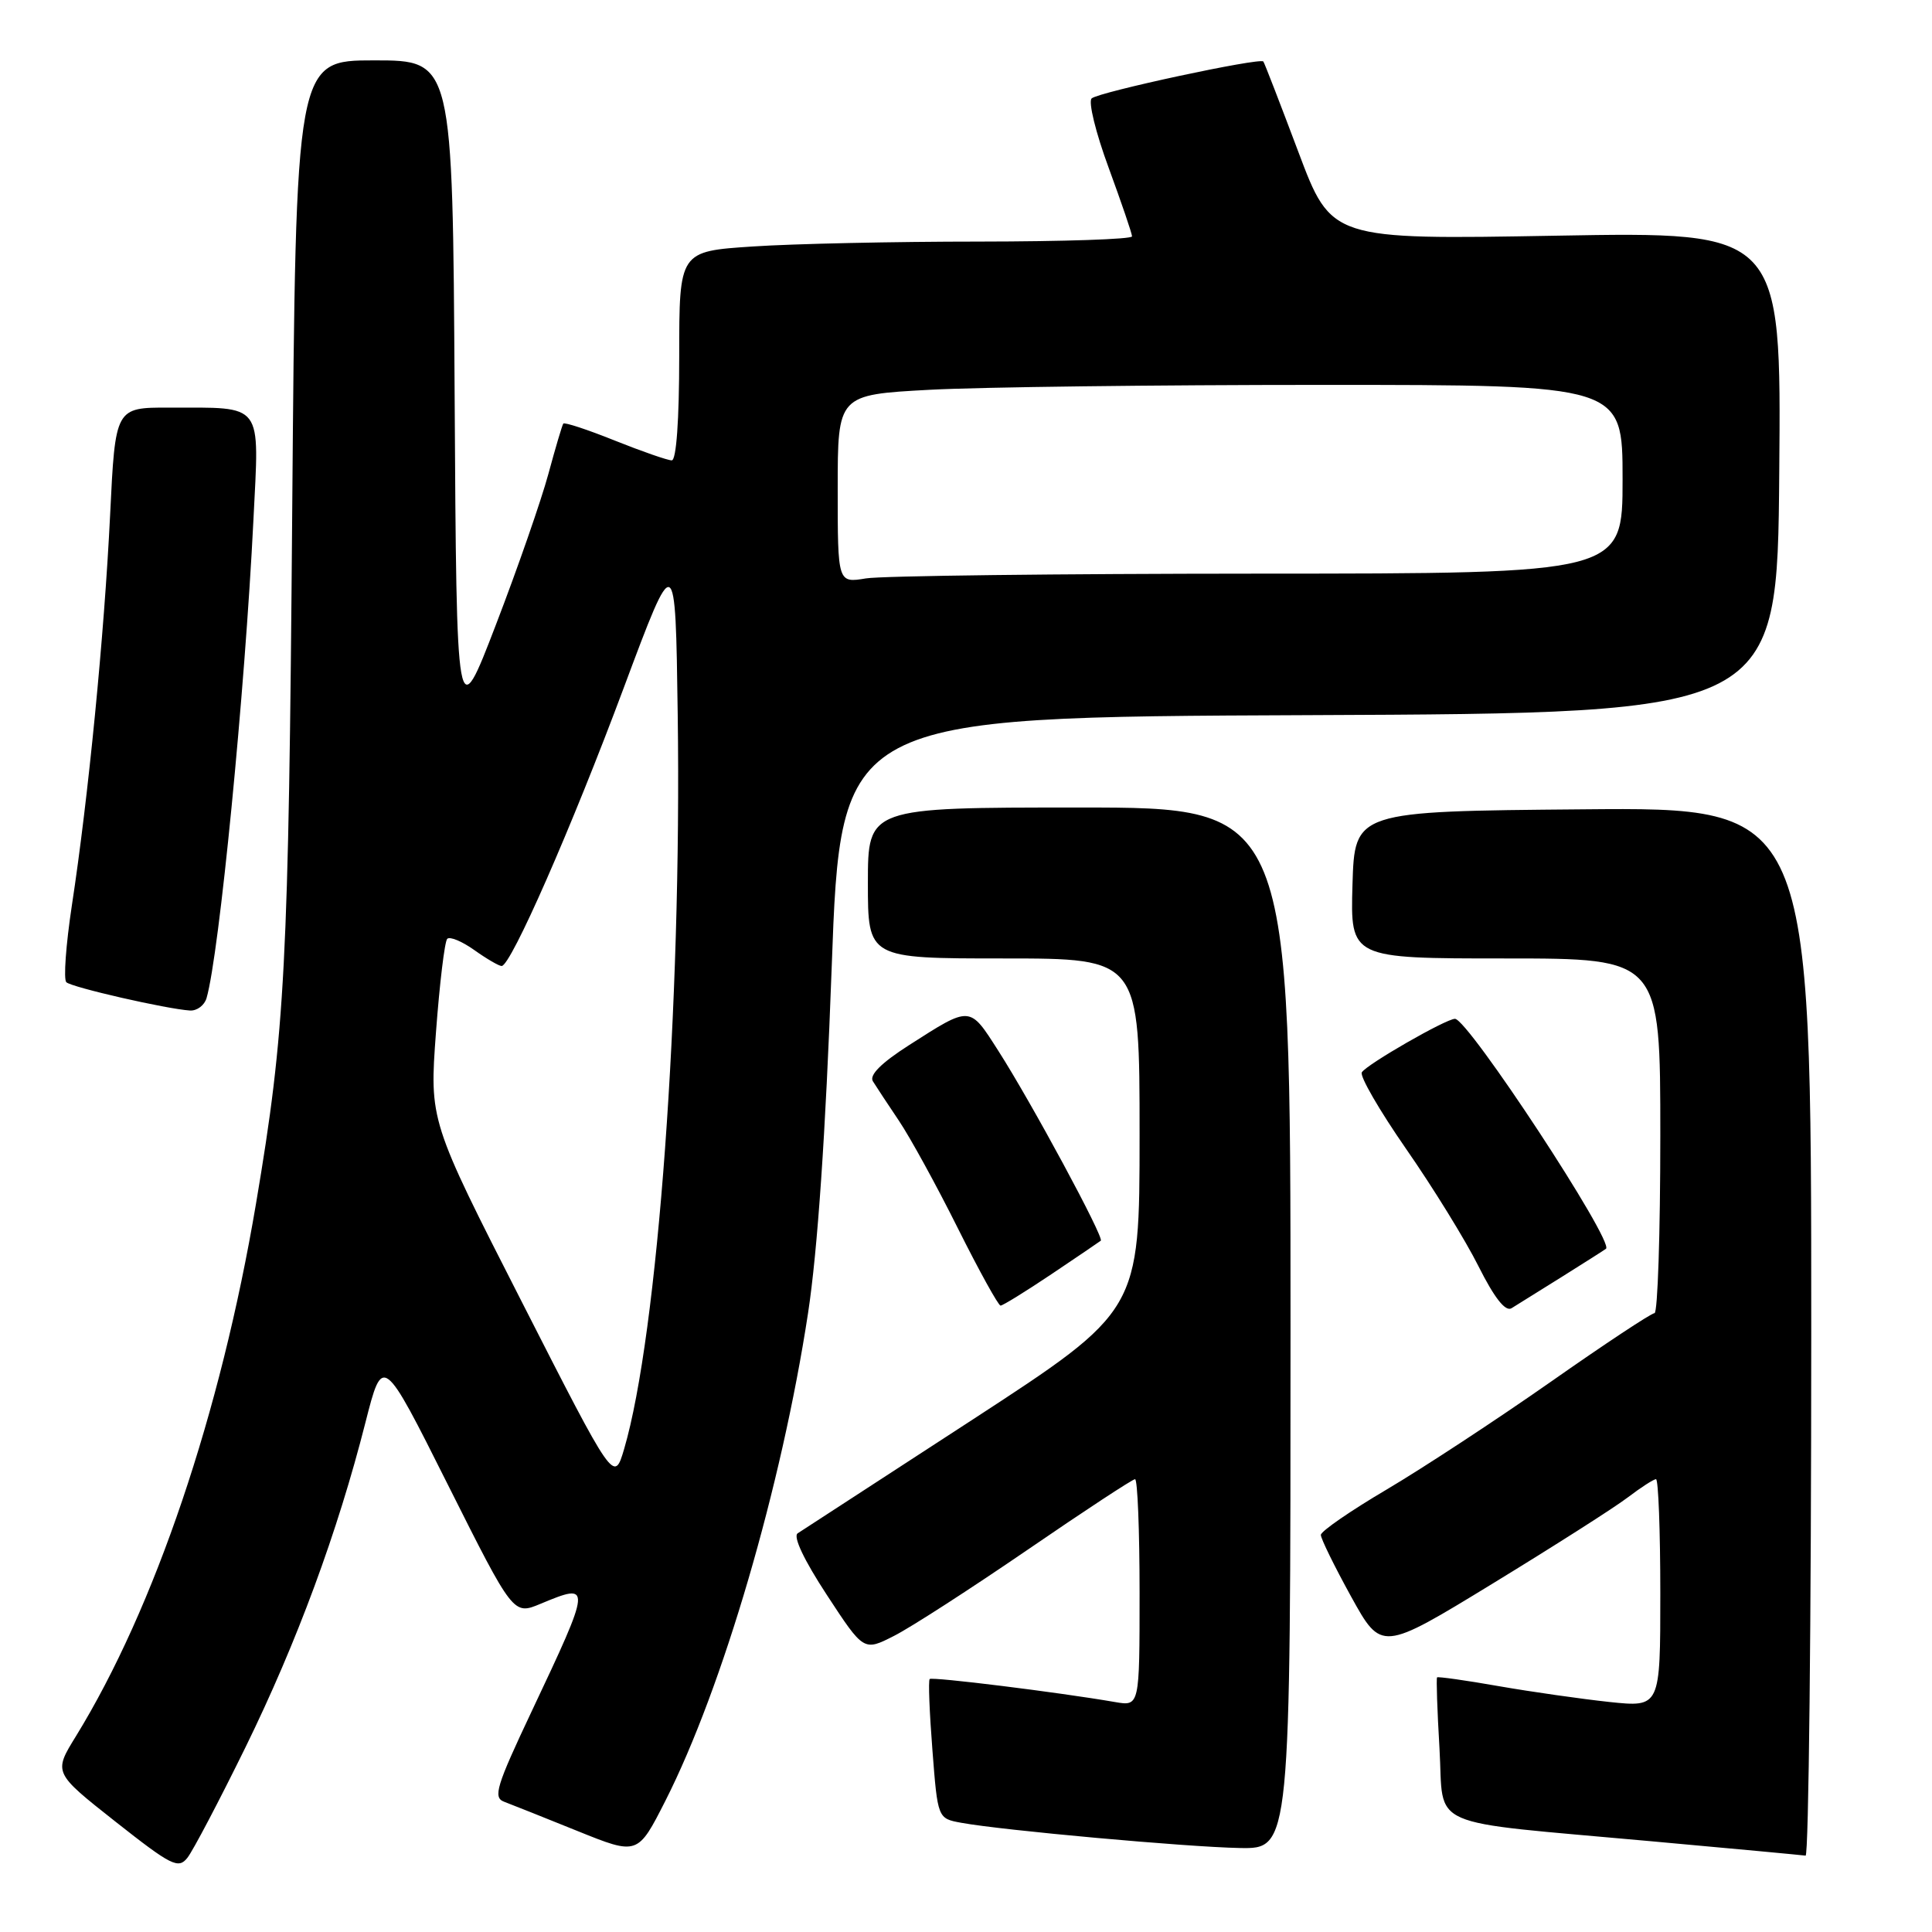 <?xml version="1.0" encoding="UTF-8" standalone="no"?>
<!DOCTYPE svg PUBLIC "-//W3C//DTD SVG 1.1//EN" "http://www.w3.org/Graphics/SVG/1.1/DTD/svg11.dtd" >
<svg xmlns="http://www.w3.org/2000/svg" xmlns:xlink="http://www.w3.org/1999/xlink" version="1.1" viewBox="0 0 256 256">
 <g >
 <path fill="currentColor"
d=" M 32.54 231.50 C 39.34 217.61 44.72 203.06 48.42 188.50 C 50.71 179.50 50.71 179.50 59.36 196.76 C 68.02 214.02 68.02 214.02 71.63 212.51 C 78.44 209.67 78.42 209.89 70.43 226.80 C 65.76 236.69 65.30 238.18 66.80 238.74 C 67.73 239.09 72.10 240.83 76.50 242.61 C 84.50 245.84 84.50 245.84 88.18 238.59 C 95.75 223.65 103.57 196.94 107.07 174.00 C 108.33 165.76 109.40 150.18 110.20 128.26 C 111.41 95.01 111.41 95.01 173.45 94.76 C 235.50 94.50 235.50 94.50 235.76 62.60 C 236.03 30.70 236.03 30.70 206.22 31.23 C 176.41 31.76 176.41 31.76 172.04 20.13 C 169.63 13.73 167.55 8.34 167.40 8.15 C 166.98 7.60 145.59 12.19 144.65 13.04 C 144.18 13.46 145.19 17.59 146.90 22.22 C 148.60 26.86 150.00 30.95 150.00 31.32 C 150.00 31.70 140.89 32.00 129.75 32.01 C 118.61 32.01 105.11 32.30 99.75 32.66 C 90.00 33.30 90.00 33.30 90.00 47.15 C 90.00 55.62 89.62 61.00 89.01 61.00 C 88.47 61.00 85.07 59.82 81.47 58.38 C 77.86 56.93 74.79 55.92 74.64 56.13 C 74.49 56.33 73.60 59.34 72.66 62.81 C 71.72 66.28 68.61 75.24 65.73 82.73 C 60.50 96.35 60.50 96.35 60.24 52.17 C 59.98 8.00 59.98 8.00 49.59 8.00 C 39.20 8.00 39.20 8.00 38.72 67.75 C 38.24 128.13 37.80 136.53 33.92 159.50 C 29.24 187.23 20.49 213.10 10.06 230.06 C 7.08 234.89 7.08 234.89 15.29 241.37 C 22.72 247.23 23.63 247.68 24.83 246.17 C 25.56 245.25 29.03 238.65 32.54 231.50 Z  M 240.00 176.49 C 240.00 106.97 240.00 106.97 209.75 107.24 C 179.50 107.50 179.50 107.50 179.21 117.25 C 178.93 127.00 178.93 127.00 199.46 127.00 C 220.00 127.00 220.00 127.00 220.00 150.50 C 220.00 163.43 219.65 174.00 219.23 174.00 C 218.81 174.00 212.62 178.09 205.48 183.10 C 198.34 188.10 188.57 194.51 183.77 197.35 C 178.97 200.18 175.04 202.89 175.02 203.38 C 175.01 203.86 176.81 207.53 179.02 211.54 C 183.05 218.83 183.05 218.83 197.77 209.84 C 205.87 204.89 213.93 199.76 215.68 198.42 C 217.43 197.09 219.12 196.00 219.43 196.00 C 219.74 196.00 220.00 202.80 220.00 211.12 C 220.00 226.23 220.00 226.23 213.25 225.52 C 209.54 225.12 202.93 224.18 198.57 223.42 C 194.21 222.65 190.54 222.14 190.42 222.26 C 190.30 222.39 190.44 226.63 190.74 231.68 C 191.37 242.51 188.41 241.21 218.74 243.97 C 229.61 244.95 238.84 245.82 239.25 245.88 C 239.66 245.95 240.00 214.72 240.00 176.49 Z  M 171.00 176.00 C 171.00 107.00 171.00 107.00 143.00 107.00 C 115.00 107.00 115.00 107.00 115.00 117.00 C 115.00 127.00 115.00 127.00 133.00 127.00 C 151.00 127.00 151.00 127.00 151.00 150.35 C 151.00 173.69 151.00 173.69 128.88 188.10 C 116.71 196.02 106.28 202.80 105.70 203.17 C 105.05 203.58 106.53 206.71 109.55 211.32 C 114.45 218.81 114.45 218.81 118.47 216.76 C 120.69 215.64 128.64 210.50 136.15 205.36 C 143.66 200.21 150.07 196.00 150.40 196.00 C 150.73 196.00 151.00 202.77 151.00 211.05 C 151.00 226.09 151.00 226.09 147.75 225.53 C 140.30 224.24 123.51 222.16 123.19 222.48 C 122.99 222.67 123.16 226.91 123.55 231.89 C 124.25 240.96 124.25 240.96 127.38 241.53 C 132.84 242.53 157.25 244.74 164.25 244.87 C 171.00 245.00 171.00 245.00 171.00 176.00 Z  M 207.00 169.16 C 210.03 167.26 212.64 165.60 212.80 165.47 C 213.94 164.57 194.52 135.00 192.79 135.00 C 191.60 135.00 181.10 141.03 180.45 142.09 C 180.14 142.58 182.79 147.15 186.32 152.24 C 189.86 157.33 194.18 164.33 195.91 167.79 C 198.02 171.99 199.47 173.83 200.28 173.35 C 200.95 172.94 203.97 171.06 207.00 169.16 Z  M 139.30 168.85 C 142.71 166.56 145.66 164.56 145.86 164.40 C 146.34 164.01 136.65 146.05 132.26 139.20 C 128.44 133.23 128.66 133.24 120.45 138.49 C 116.78 140.84 115.16 142.45 115.66 143.27 C 116.08 143.95 117.63 146.30 119.11 148.50 C 120.59 150.70 124.11 157.11 126.92 162.75 C 129.74 168.39 132.29 173.00 132.58 173.00 C 132.87 173.00 135.90 171.13 139.30 168.85 Z  M 27.37 132.25 C 29.05 126.46 32.45 91.70 33.58 68.90 C 34.36 53.11 35.06 54.04 22.39 54.01 C 15.28 54.00 15.28 54.00 14.59 68.25 C 13.81 84.17 11.71 105.66 9.52 119.99 C 8.73 125.21 8.40 129.78 8.79 130.15 C 9.51 130.83 22.07 133.70 25.18 133.90 C 26.11 133.95 27.09 133.21 27.37 132.25 Z  M 69.14 172.50 C 56.90 148.50 56.90 148.50 57.77 136.76 C 58.25 130.31 58.92 124.75 59.26 124.40 C 59.61 124.06 61.22 124.73 62.85 125.89 C 64.48 127.05 66.11 128.00 66.47 128.00 C 67.69 128.00 75.75 109.64 82.65 91.14 C 89.50 72.79 89.50 72.79 89.80 94.64 C 90.34 133.33 87.16 176.83 82.70 192.00 C 81.37 196.50 81.37 196.50 69.14 172.50 Z  M 111.00 64.78 C 111.00 52.31 111.00 52.31 123.16 51.65 C 129.84 51.29 153.24 51.00 175.16 51.00 C 215.00 51.00 215.00 51.00 215.00 63.50 C 215.00 76.00 215.00 76.00 166.75 76.01 C 140.21 76.02 116.81 76.30 114.75 76.64 C 111.00 77.26 111.00 77.26 111.00 64.78 Z "/>
</g>
</svg>